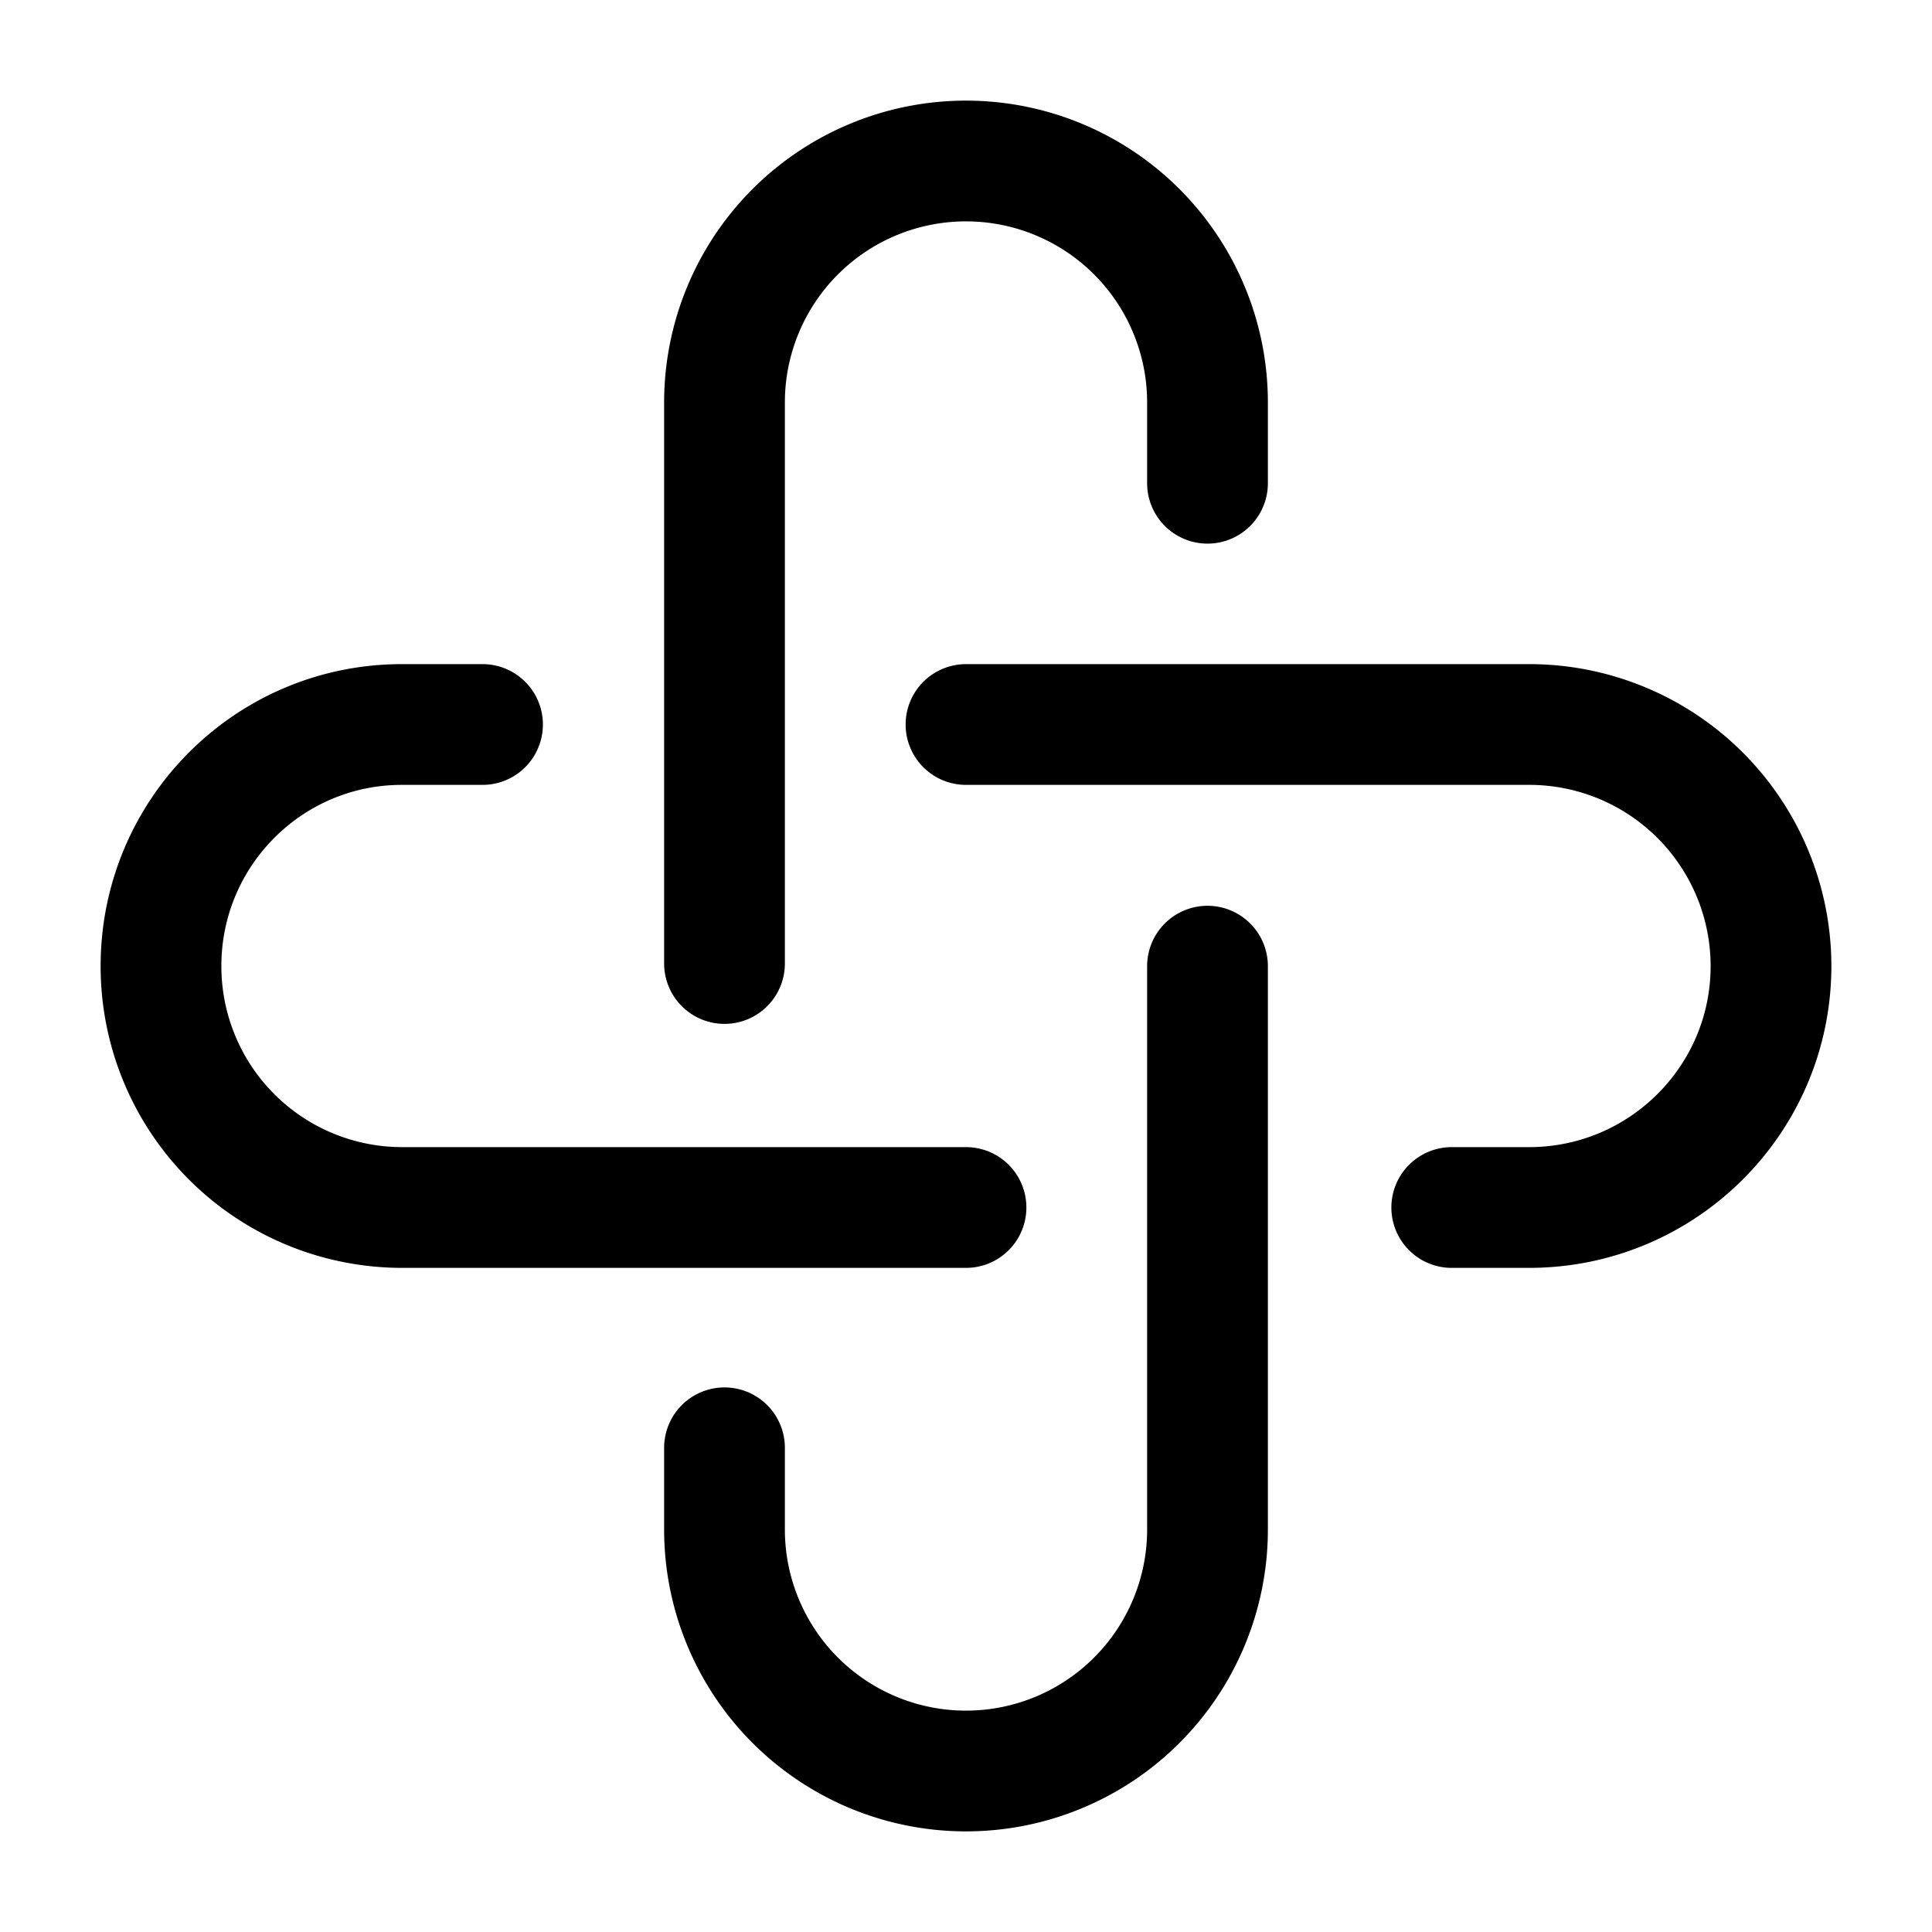 <svg width="46" height="46" fill="none" stroke="currentColor" stroke-linecap="round" stroke-width="1.5" viewBox="0 0 24 24" xmlns="http://www.w3.org/2000/svg">
  <path d="M9 11.969V5a3 3 0 0 1 6 0v1.003"></path>
  <path d="M15 12.002V19a3 3 0 0 1-6 0v-1.015"></path>
  <path d="M12 15H4.992A2.996 2.996 0 0 1 2 12c0-1.657 1.34-3 2.992-3h1.002"></path>
  <path d="M12 9h6.994A3.003 3.003 0 0 1 22 12c0 1.657-1.346 3-3.006 3h-.96"></path>
</svg>